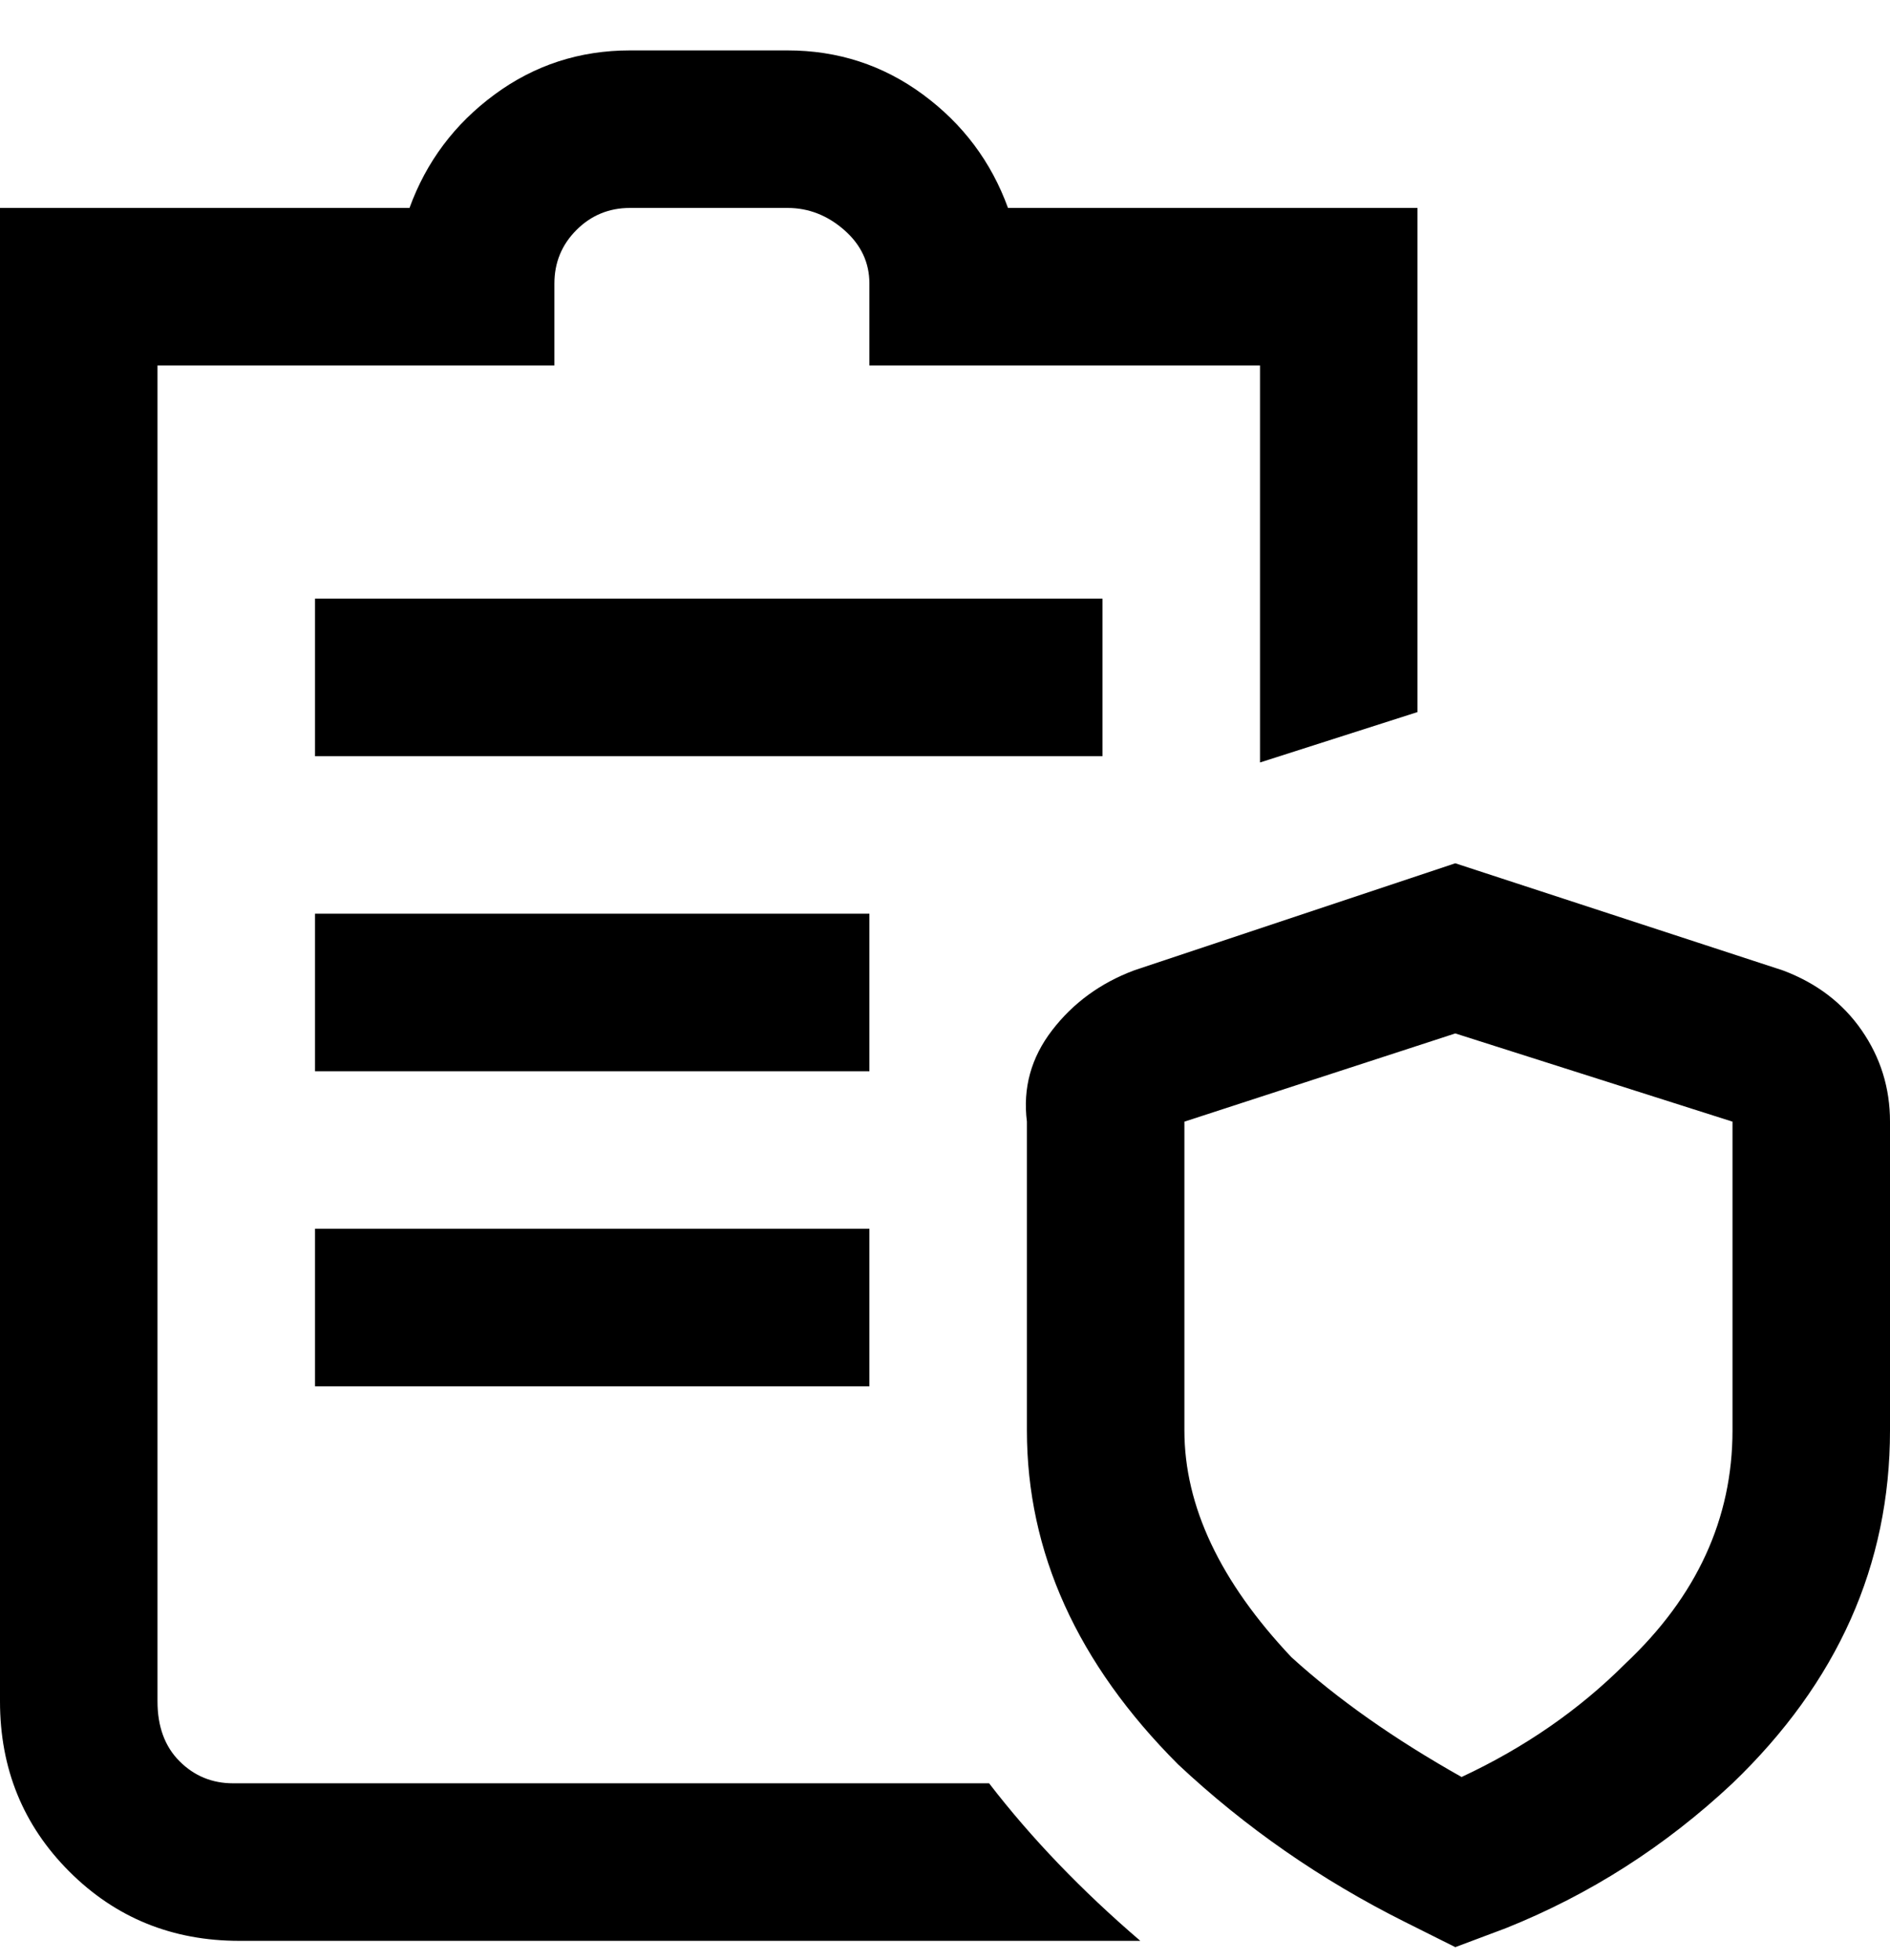 <svg viewBox="0 0 300 311" xmlns="http://www.w3.org/2000/svg"><path d="M283 154l-52-17-51 17q-8 3-13 9.5t-4 14.5v49q0 29 24 53 16 15 36 25l8 4 8-3q20-8 36-23 25-24 25-56v-49q0-8-4.5-14.5T283 154zm-8 73q0 21-17 37-11 11-26 18-16-9-27-19-17-18-17-36v-49l43-14 44 14v49zM175 120H50V95h125v25zm-37 50H50v-25h88v25zm-88 25h88v25H50v-25zm131 113H38q-16 0-27-11T0 270V33h65q4-11 13.5-18T100 8h25q12 0 21.5 7T160 33h65v80l-25 8V58h-62V45q0-5-4-8.5t-9-3.5h-25q-5 0-8.5 3.5T88 45v13H25v212q0 6 3.5 9.5T37 283h120q10 13 24 25z"/></svg>